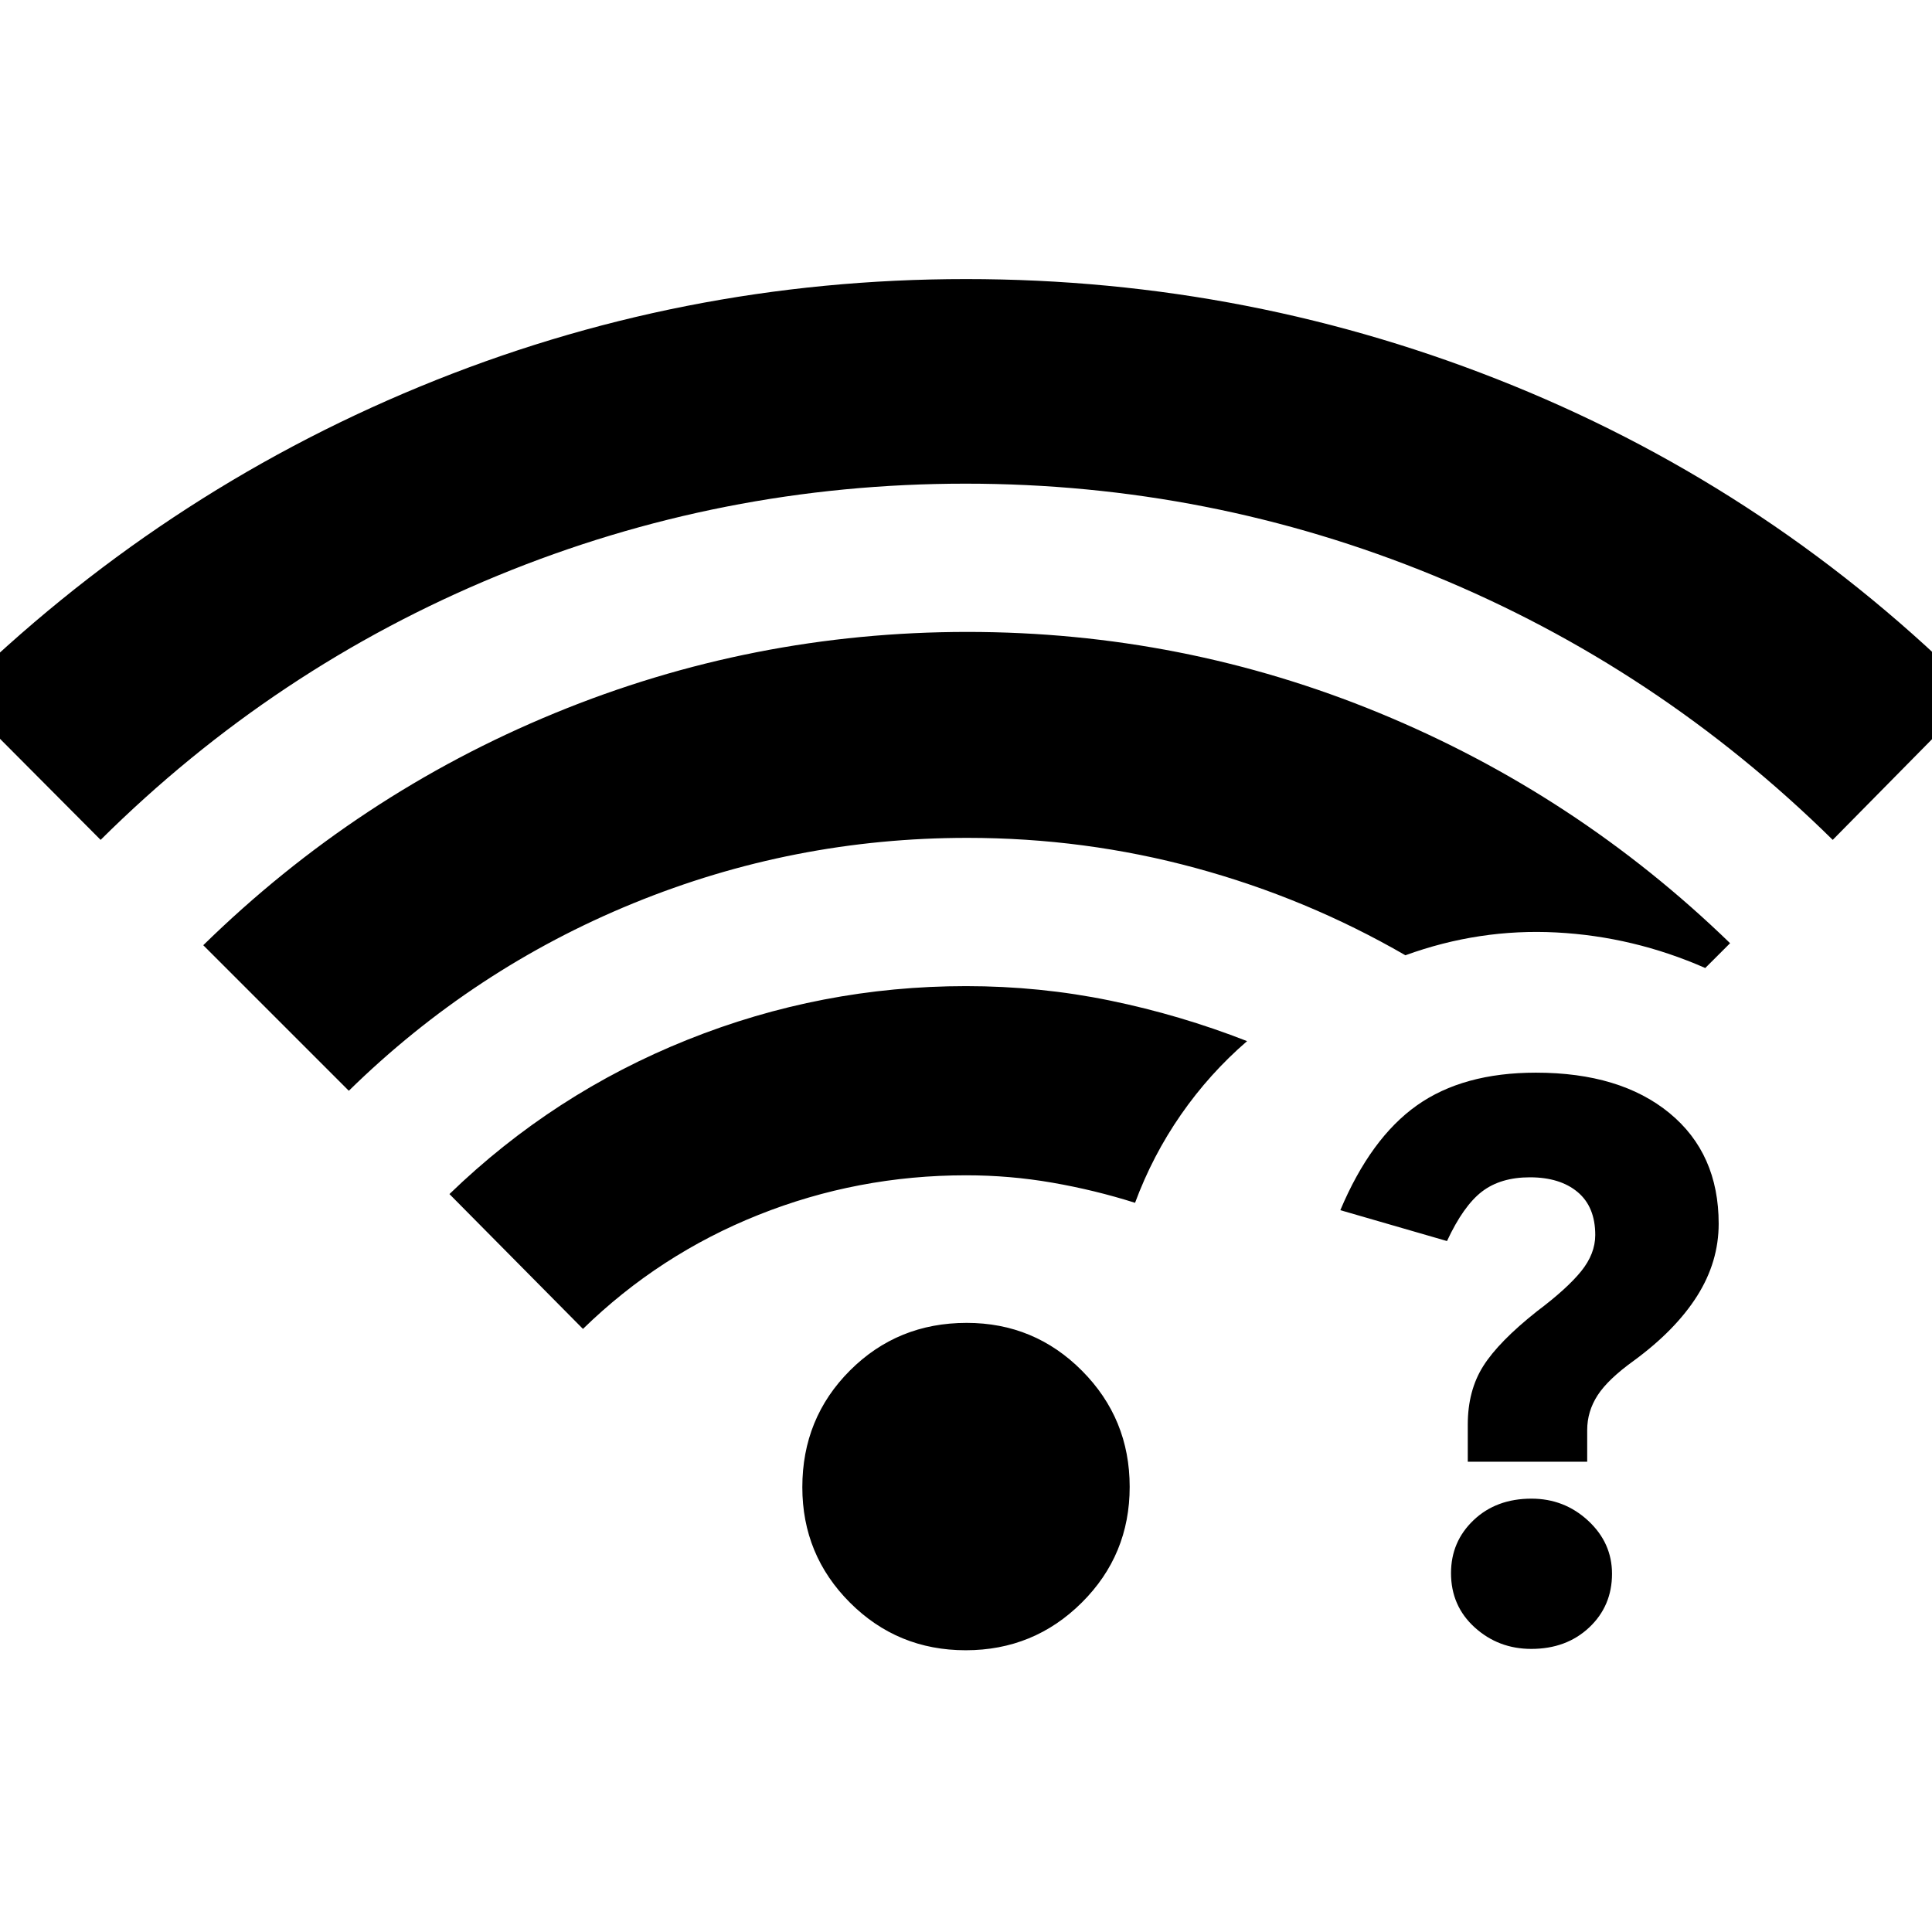 <svg xmlns="http://www.w3.org/2000/svg" height="40" viewBox="0 -960 960 960" width="40"><path d="M760.98-215.33q16.35 0 28.19 10.98Q801-193.36 801-178.01q0 16.01-11.33 26.68-11.34 10.66-28.78 10.66-16.32 0-28.1-10.66Q721-162 721-178.33q0-15.67 11.25-26.34 11.24-10.66 28.73-10.66ZM763.17-427q41.94 0 66.39 20.09Q854-386.83 854-351.93q0 18.93-10.67 35.83Q832.67-299.2 812-284q-13 9.33-18.17 17.33-5.16 8-5.16 17.24v15.76h-59.34v-18.5q0-16.83 7.67-29 7.67-12.16 26.74-27.28 14.93-11.22 21.93-19.88 7-8.67 7-18 0-14-8.75-21.34-8.75-7.33-23.75-7.33-14.5 0-23.75 7.06-9.25 7.07-17.42 24.61l-53-15.34q15.08-35.79 38.04-52.06Q727-427 763.17-427ZM50-542.67-22-615q101.04-99.37 230.52-152.85Q338-821.33 480-821.33q142 0 271.98 52.98Q881.96-715.37 982-615l-71.33 72.33q-87-85.66-198.25-131.33-111.25-45.67-232.67-45.67-121.42 0-232.42 45.67-111 45.67-197.33 131.33ZM479.86-140q-33.86 0-57.53-23.67-23.66-23.67-23.66-57.33 0-34.33 23.66-58 23.67-23.67 58-23.67 33.66 0 57.33 23.81t23.67 57.67q0 33.86-23.81 57.52Q513.72-140 479.86-140ZM173.33-418 101-490.33q76.67-75 174.7-115.34Q373.74-646 480.68-646q106.99 0 204.82 40.33 97.83 40.34 174.17 114.34L847.33-479q-35.66-15.67-74-17.67-38.33-2-75 11.34-49-28.34-104.14-43.34-55.14-15-113.52-15-86.51 0-165.97 32.5-79.47 32.5-141.37 93.17Zm116.34 118.33-66.34-67q51.67-50 118.22-76.66Q408.09-470 480-470q36.67 0 71.56 7.17 34.9 7.17 68.11 20.16-18.71 16.15-32.85 36.52-14.13 20.36-22.82 43.82-20-6.34-41.08-10Q501.84-376 480-376q-53.83 0-103.1 19.66-49.27 19.66-87.23 56.67Z"/></svg>